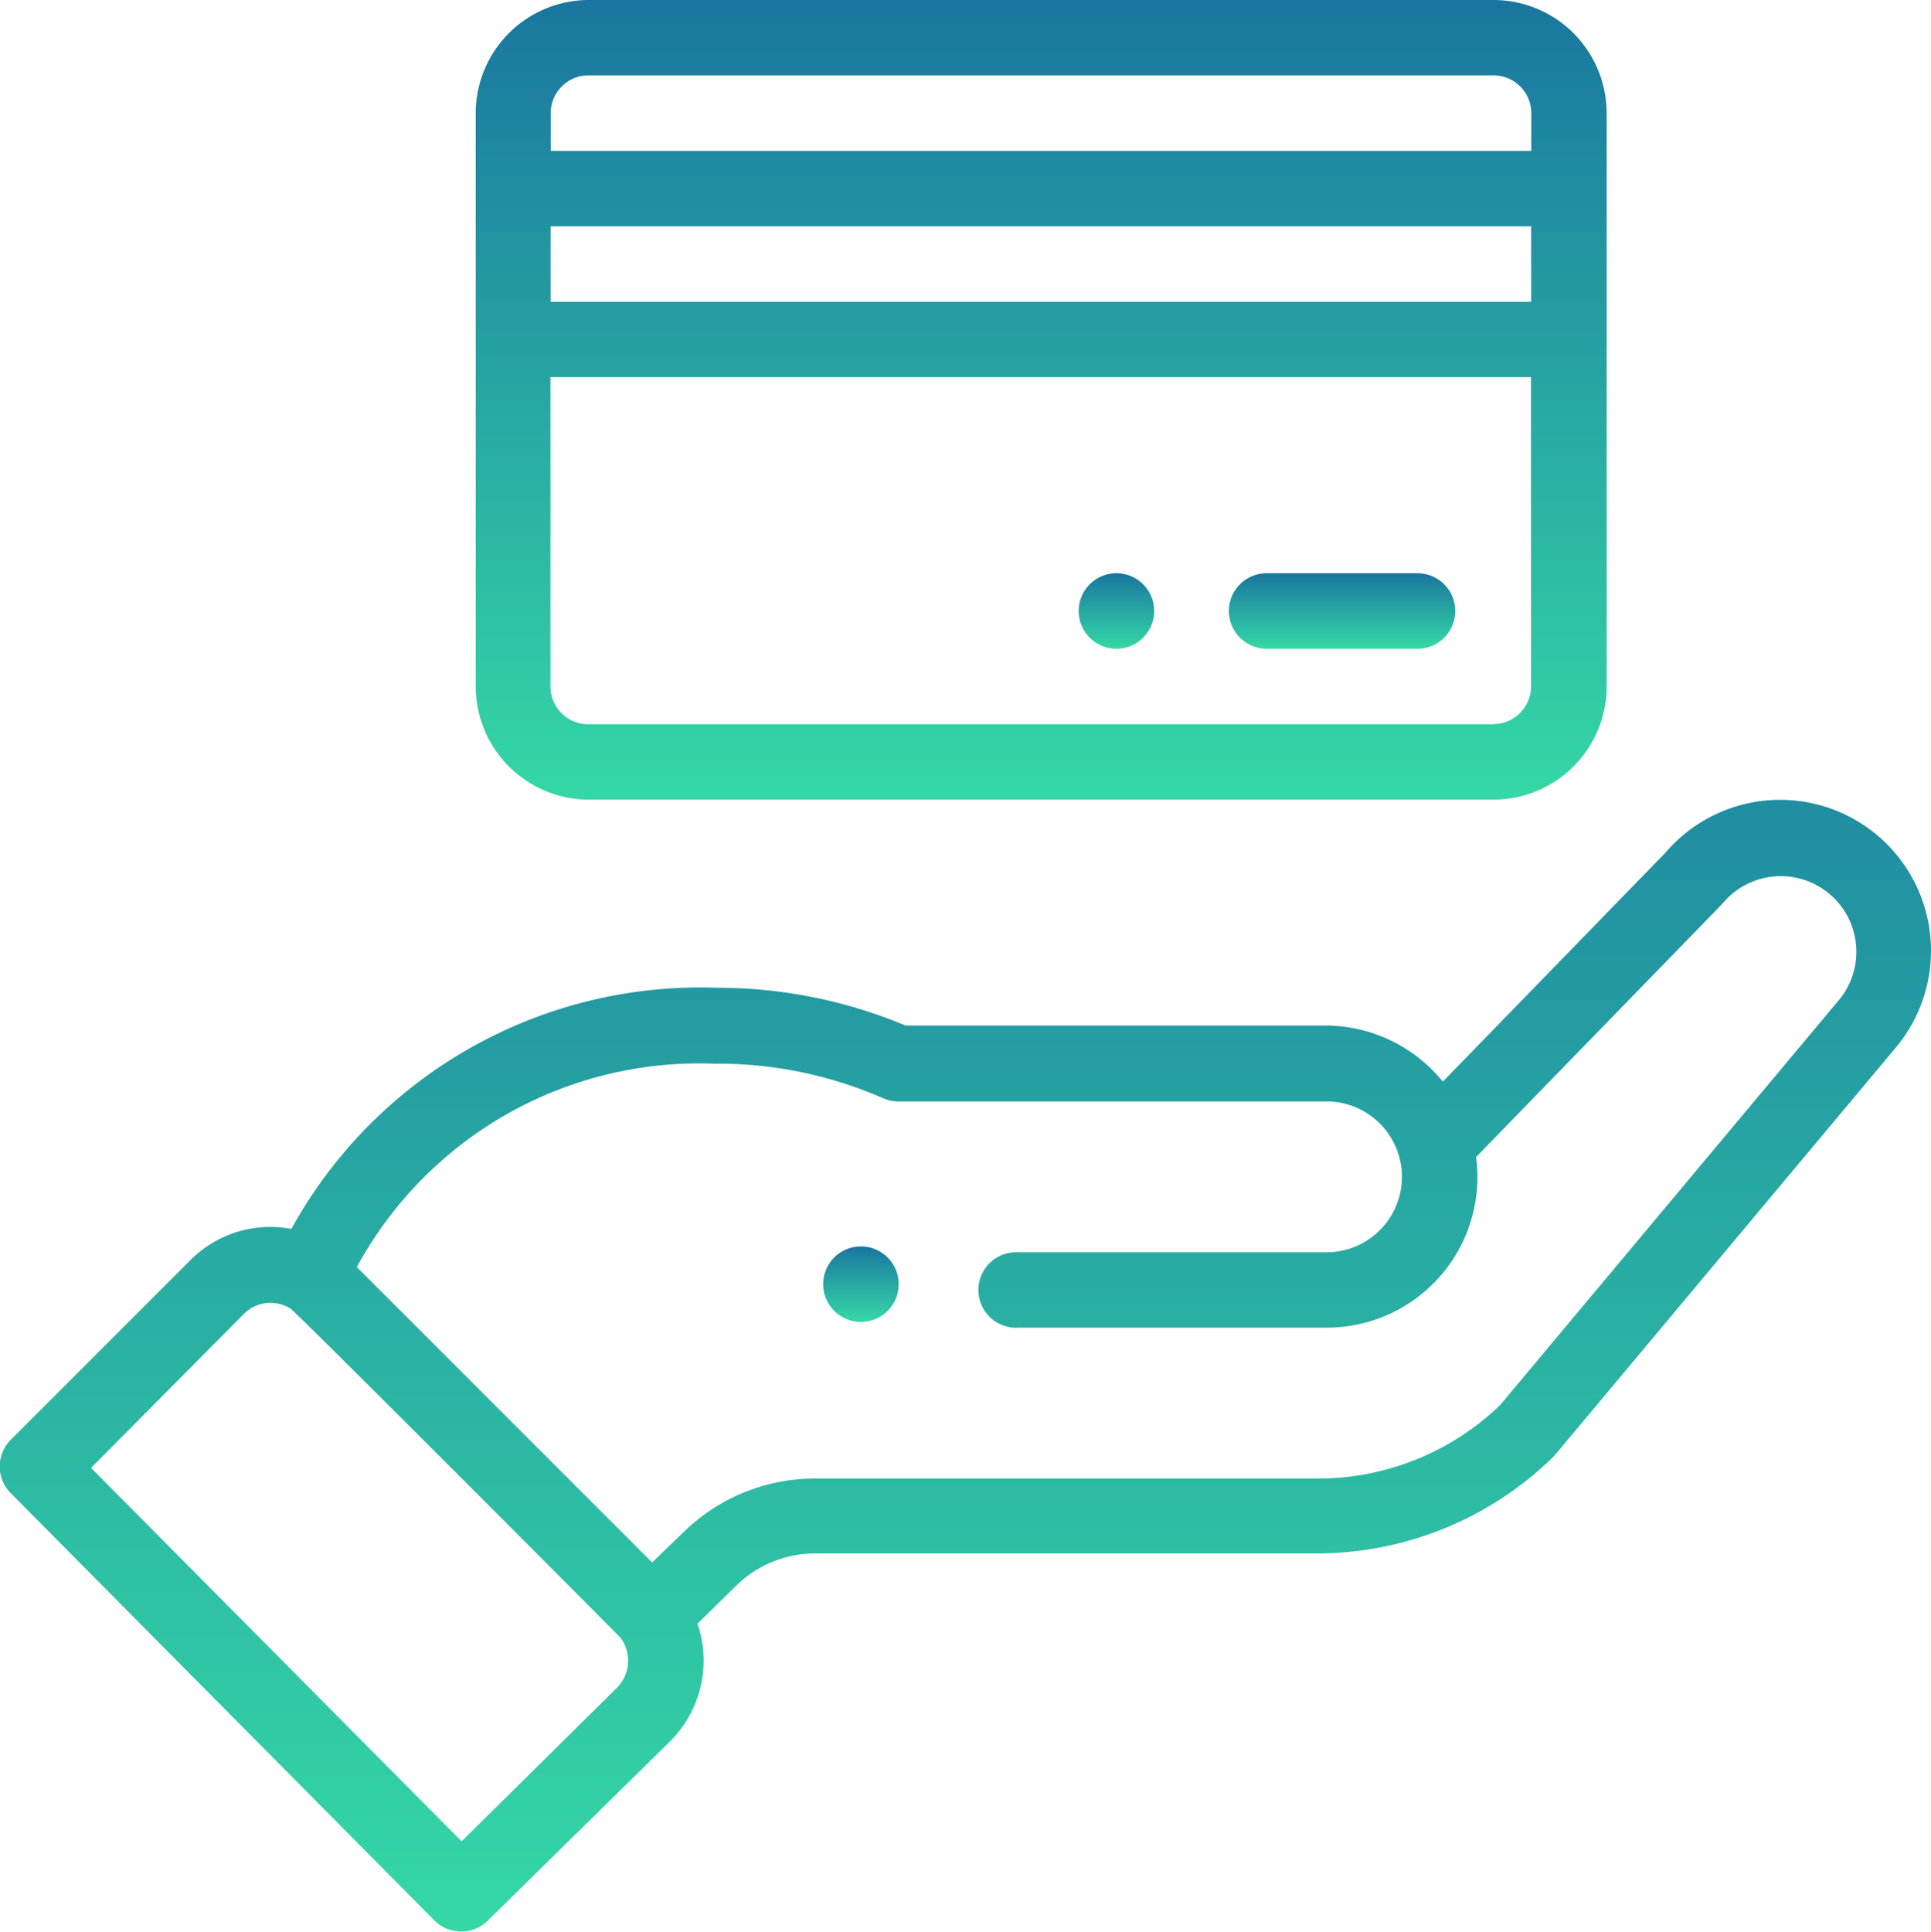 <svg xmlns="http://www.w3.org/2000/svg" width="15.039" height="15.044" viewBox="0 0 15.039 15.044">
    <defs>
        <linearGradient id="prefix__linear-gradient" x1=".5" x2=".5" y2="1" gradientUnits="objectBoundingBox">
            <stop offset="0" stop-color="#19769f"/>
            <stop offset="1" stop-color="#35d8a6"/>
        </linearGradient>
        <style>
            .prefix__cls-1{fill:url(#prefix__linear-gradient)}
        </style>
    </defs>
    <g id="prefix__pay" transform="translate(-.501)">
        <path id="prefix__Path_796" d="M286.716 151.957a.294.294 0 10.294.294.294.294 0 00-.294-.294zm0 0" class="prefix__cls-1" data-name="Path 796" transform="translate(-277.52 -147.493)"/>
        <path id="prefix__Path_797" d="M219.226 330.7a.294.294 0 10-.416 0 .294.294 0 00.416 0zm0 0" class="prefix__cls-1" data-name="Path 797" transform="translate(-211.812 -320.492)"/>
        <path id="prefix__Path_798" d="M3.885 221.037a.294.294 0 00.415 0l1.424-1.4a.888.888 0 00.209-.912l.306-.3a.876.876 0 01.612-.247h3.9a2.63 2.63 0 001.844-.749c.02-.02-.155.187 2.664-3.182a1.175 1.175 0 00-1.788-1.525l-1.733 1.782a1.18 1.18 0 00-.913-.437H7.553a3.789 3.789 0 00-1.471-.294 3.634 3.634 0 00-3.312 1.878.877.877 0 00-.786.243l-1.4 1.4a.294.294 0 000 .414zm2.2-6.673a3.207 3.207 0 011.293.269.293.293 0 00.118.025h3.336a.587.587 0 110 1.175h-2.4a.294.294 0 100 .587h2.4a1.173 1.173 0 001.165-1.329c1.677-1.724 1.913-1.966 1.923-1.978a.588.588 0 11.9.759l-2.635 3.15a2.045 2.045 0 01-1.424.573H6.85a1.46 1.46 0 00-1.02.412l-.25.241-2.3-2.3a3.033 3.033 0 012.8-1.583zM2.4 216.313a.293.293 0 01.364-.041c.045.027 2.557 2.546 2.573 2.567a.3.3 0 01-.027.381l-1.214 1.2-2.886-2.908zm0 0" class="prefix__cls-1" data-name="Path 798" transform="translate(0 -206.081)"/>
        <path id="prefix__Path_799" d="M127.346 6.227h7.05a.882.882 0 00.881-.881V.881A.882.882 0 00134.4 0h-7.05a.882.882 0 00-.881.881v4.465a.882.882 0 00.877.881zm7.343-3.877h-7.637v-.588h7.637zm-.294 3.29h-7.05a.294.294 0 01-.294-.294V2.937h7.637v2.409a.294.294 0 01-.288.293zM127.346.587h7.05a.294.294 0 01.294.294v.294h-7.637V.881a.294.294 0 01.294-.294zm0 0" class="prefix__cls-1" data-name="Path 799" transform="translate(-122.263)"/>
        <path id="prefix__Path_800" d="M327.879 151.957H326.7a.294.294 0 000 .588h1.175a.294.294 0 100-.588zm0 0" class="prefix__cls-1" data-name="Path 800" transform="translate(-316.334 -147.493)"/>
    </g>
</svg>
